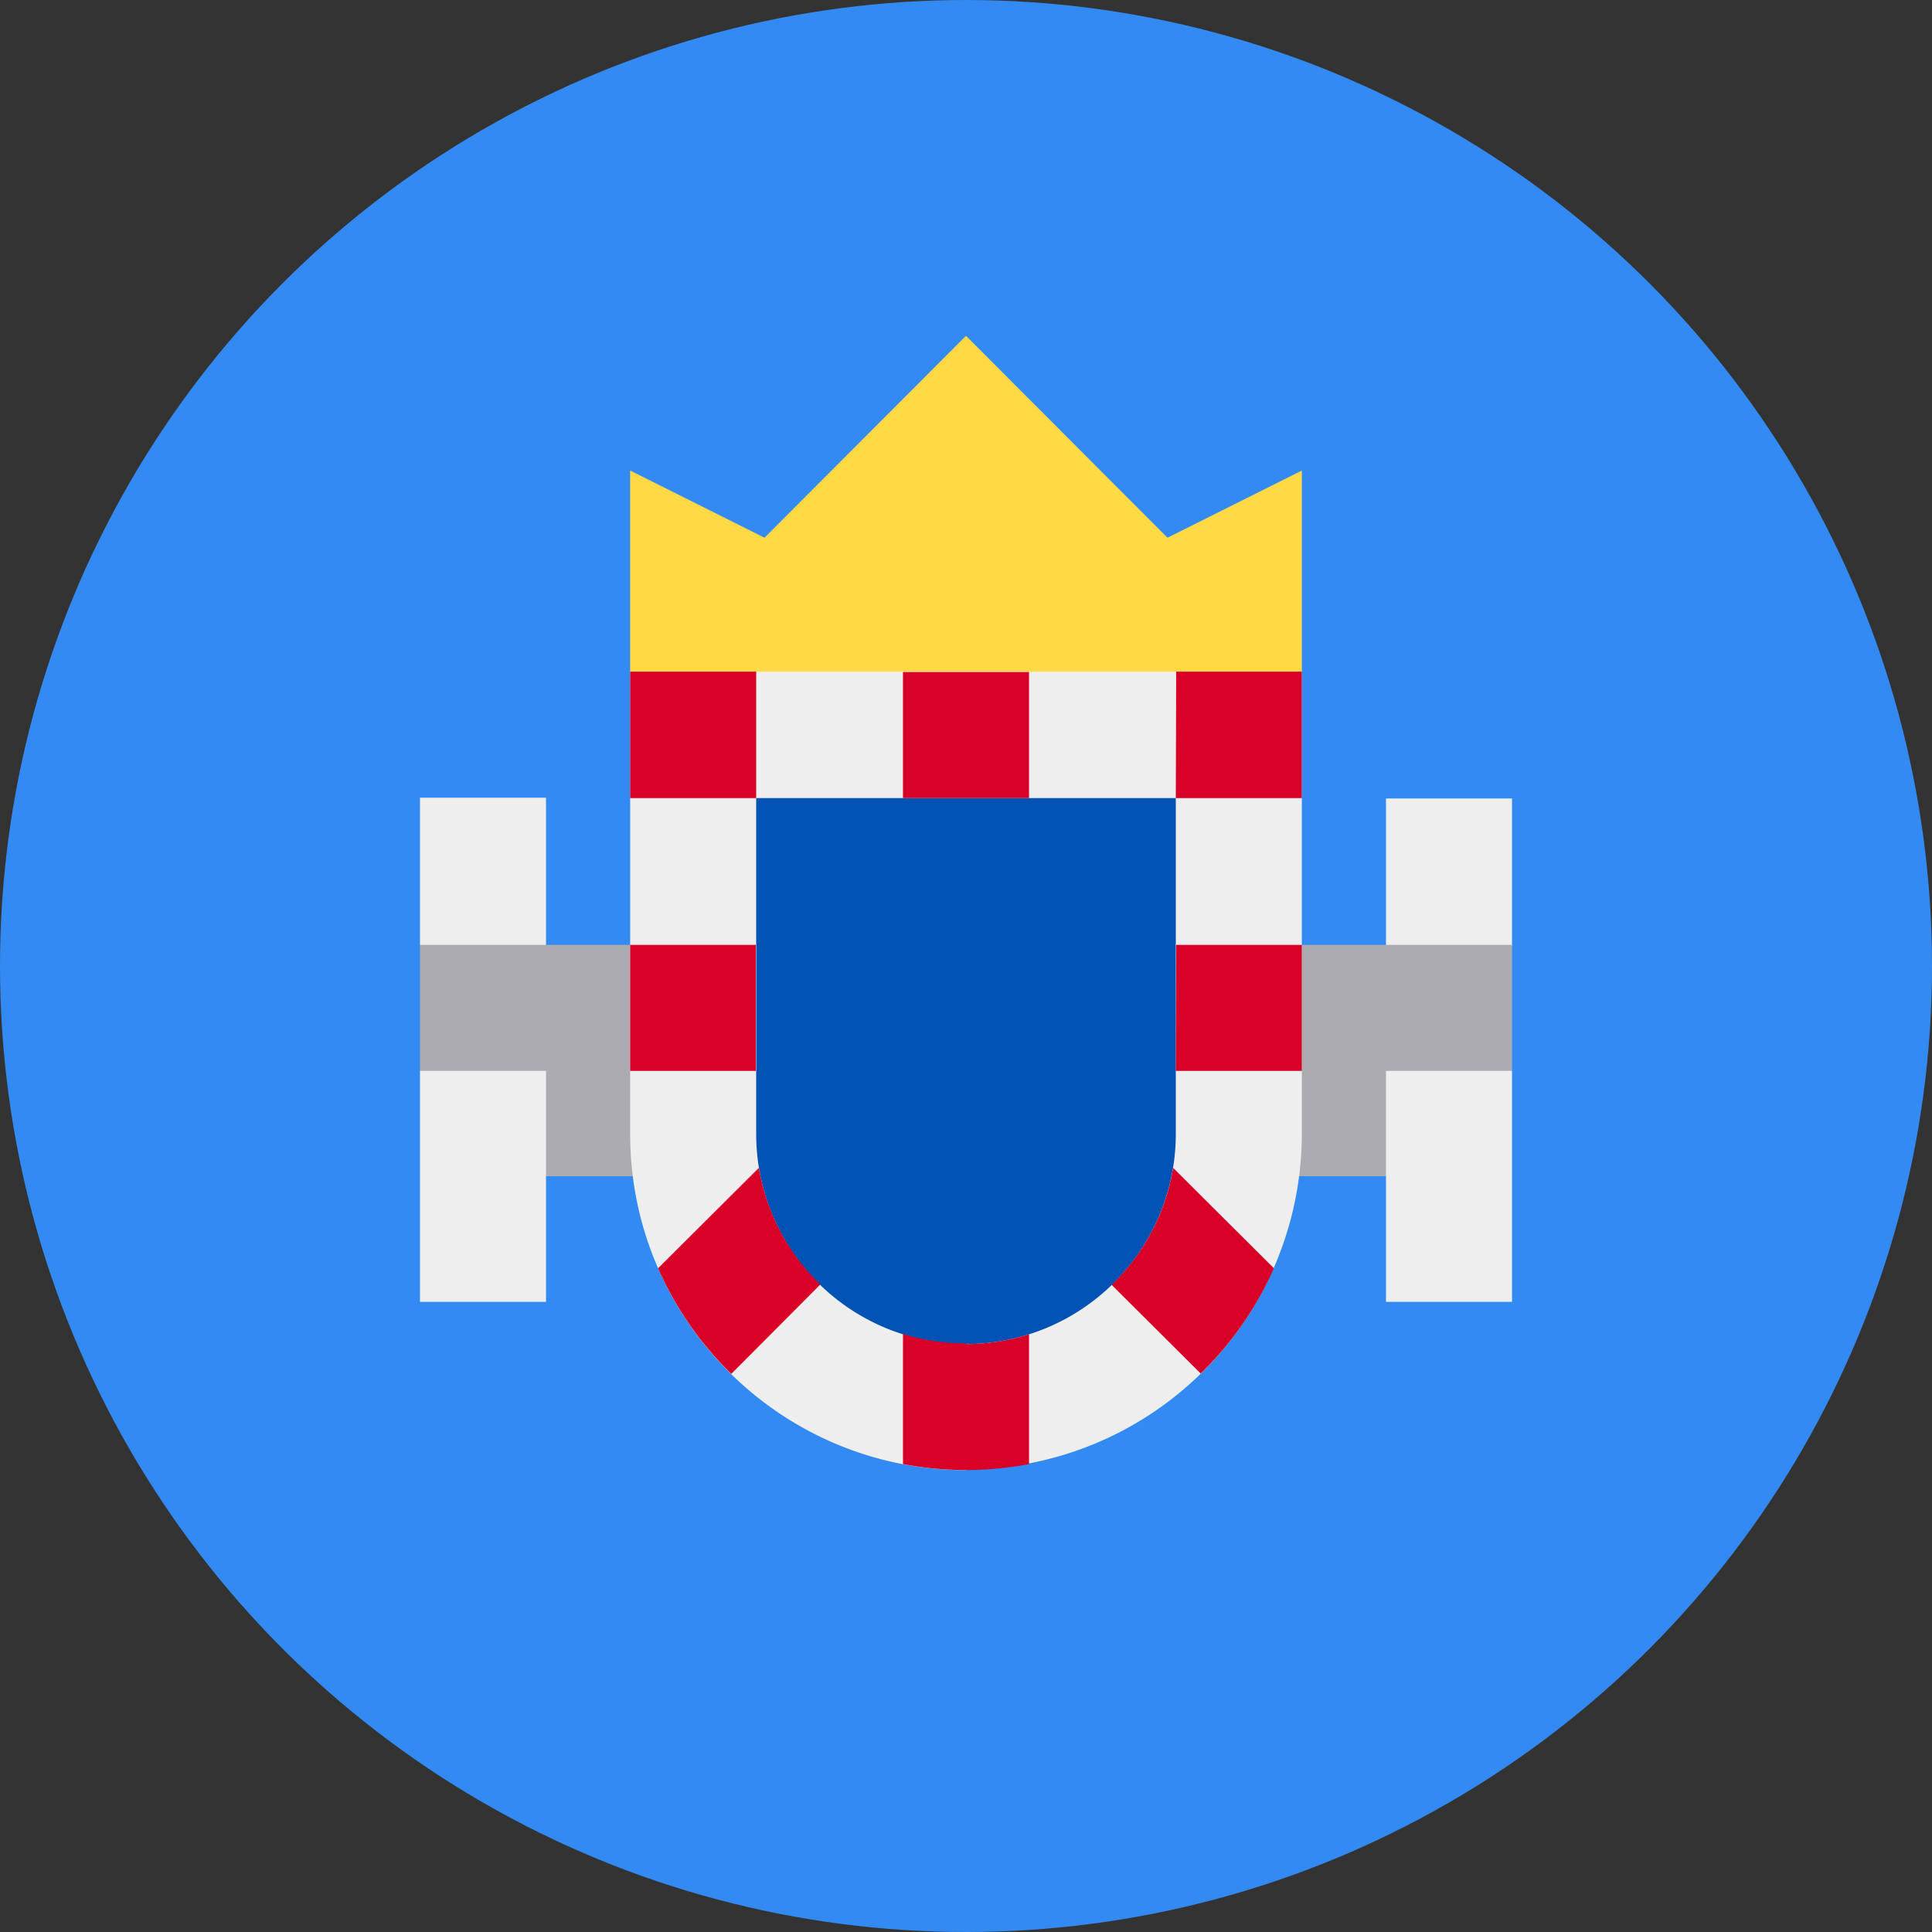 <svg xmlns="http://www.w3.org/2000/svg" xmlns:xlink="http://www.w3.org/1999/xlink" width="15" height="15" preserveAspectRatio="xMidYMid meet" viewBox="0 0 512 512" style="-ms-transform: rotate(360deg); -webkit-transform: rotate(360deg); transform: rotate(360deg);"><rect x="0" y="0" width="512" height="512" fill="#333333" stroke="none"/><clipPath id="IconifyId-1836a750ab0-804fd3-9244"><circle cx="256" cy="256" r="256"/></clipPath><g clip-path="url(#IconifyId-1836a750ab0-804fd3-9244)"><path fill="#338af3" d="M0 0h512v512H0z"/><path fill="#acabb1" d="M122.4 278.3h267.2v33.4H122.4z"/><path fill="#ffda44" d="m167 178l89 11.2l89-11.1v-53.4l-35.6 17.8L256 89l-53.4 53.5l-35.6-17.8z"/><path fill="#eee" d="M144.7 345h-33.4v-61.2l11.1-16.7l-11.1-16.7v-39h33.4zm256 0h-33.4V211.6h33.4v39l-11.1 17l11.1 16.3z"/><path fill="#acabb1" d="M111.3 250.4h289.4v33.4H111.3z"/><path fill="#eee" d="M256 389.6c-49.1 0-89-40-89-89V178h178v122.4a89 89 0 0 1-89 89z"/><path fill="#0052b4" d="M256 356.2a55.7 55.7 0 0 1-55.6-55.7v-89h111.2v89a55.7 55.7 0 0 1-55.6 55.7z"/><path fill="#d80027" d="M167 178h33.4v33.5H167zm144.7 0H345v33.5h-33.4zm0 72.4H345v33.4h-33.4zm-144.7 0h33.3v33.4H167zm72.3-72.3h33.4v33.4h-33.4zM256 356c-5.8 0-11.4-.8-16.7-2.5V388a89.4 89.4 0 0 0 33.4 0v-34.4a55.5 55.5 0 0 1-16.7 2.6zm-54.9-46.5l-26.7 26.6a89.3 89.3 0 0 0 19.4 28l23.6-23.7a55.5 55.5 0 0 1-16.3-31zm136.5 26.6l-26.7-26.6a55.6 55.6 0 0 1-16.3 31l23.6 23.5a89.4 89.4 0 0 0 19.4-27.9z"/></g></svg>
